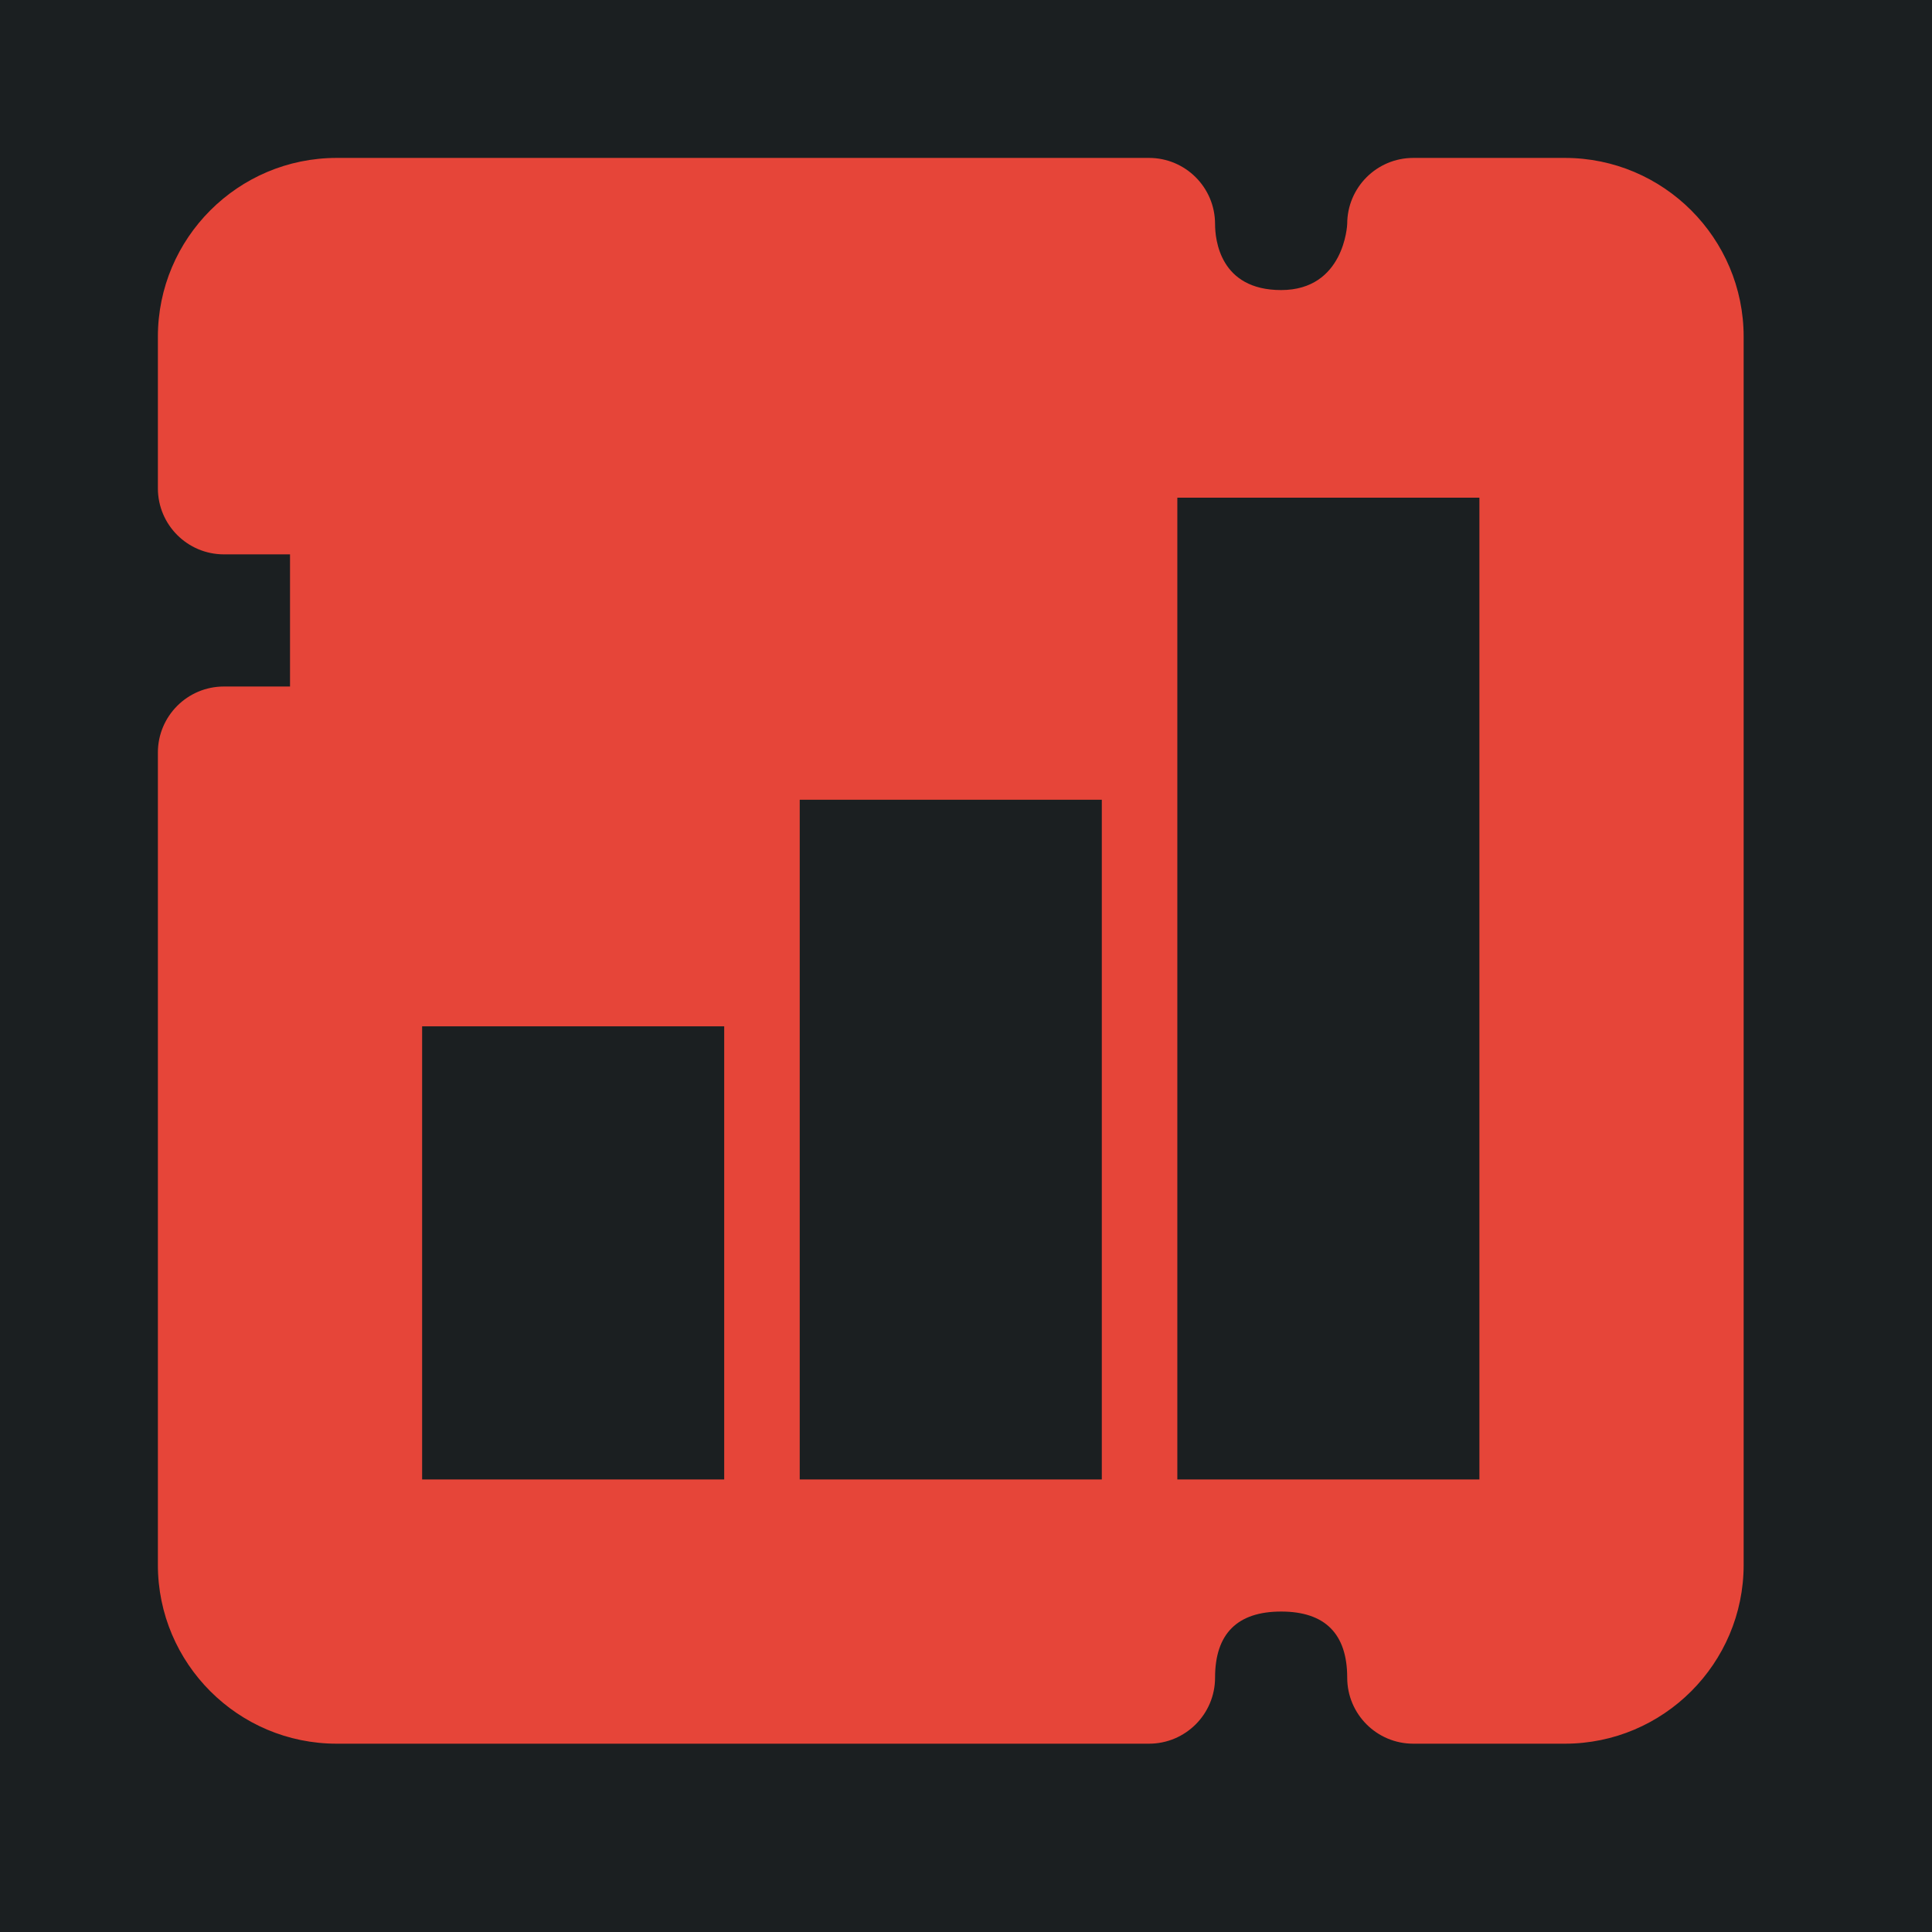<?xml version="1.0" encoding="UTF-8" standalone="no"?>
<!-- Generator: Adobe Illustrator 19.0.0, SVG Export Plug-In . SVG Version: 6.00 Build 0)  -->

<svg
   version="1.1"
   id="Layer_1"
   x="0px"
   y="0px"
   viewBox="0 0 512 512"
   style="enable-background:new 0 0 512 512;"
   xml:space="preserve"
   sodipodi:docname="skill_chip.svg"
   inkscape:version="1.1.1 (3bf5ae0d25, 2021-09-20)"
   xmlns:inkscape="http://www.inkscape.org/namespaces/inkscape"
   xmlns:sodipodi="http://sodipodi.sourceforge.net/DTD/sodipodi-0.dtd"
   xmlns="http://www.w3.org/2000/svg"
   xmlns:svg="http://www.w3.org/2000/svg"><defs
   id="defs47"><style
     id="style1004">
      .cls-1 {
        fill: none;
      }
    </style><filter
     style="color-interpolation-filters:sRGB;"
     inkscape:label="Drop Shadow"
     id="filter961"
     x="-0.181"
     y="-0.181"
     width="1.352"
     height="1.352"><feFlood
       flood-opacity="1"
       flood-color="rgb(58,63,94)"
       result="flood"
       id="feFlood951" /><feComposite
       in="flood"
       in2="SourceGraphic"
       operator="out"
       result="composite1"
       id="feComposite953" /><feGaussianBlur
       in="composite1"
       stdDeviation="30"
       result="blur"
       id="feGaussianBlur955" /><feOffset
       dx="-4.037"
       dy="-4.027"
       result="offset"
       id="feOffset957" /><feComposite
       in="offset"
       in2="SourceGraphic"
       operator="atop"
       result="composite2"
       id="feComposite959" /></filter></defs><sodipodi:namedview
   id="namedview45"
   pagecolor="#505050"
   bordercolor="#eeeeee"
   borderopacity="1"
   inkscape:pageshadow="0"
   inkscape:pageopacity="0"
   inkscape:pagecheckerboard="0"
   showgrid="false"
   inkscape:zoom="1.7050781"
   inkscape:cx="256"
   inkscape:cy="256"
   inkscape:window-width="1716"
   inkscape:window-height="1414"
   inkscape:window-x="3160"
   inkscape:window-y="587"
   inkscape:window-maximized="1"
   inkscape:current-layer="Layer_1" />


<g
   id="g14">
</g>
<g
   id="g16">
</g>
<g
   id="g18">
</g>
<g
   id="g20">
</g>
<g
   id="g22">
</g>
<g
   id="g24">
</g>
<g
   id="g26">
</g>
<g
   id="g28">
</g>
<g
   id="g30">
</g>
<g
   id="g32">
</g>
<g
   id="g34">
</g>
<g
   id="g36">
</g>
<g
   id="g38">
</g>
<g
   id="g40">
</g>
<g
   id="g42">
</g>
<g
   id="g541"
   transform="translate(157.313,70.459)"
   style="fill:#1b1f21;fill-opacity:1"><g
     id="g20-6"
     style="fill:#1b1f21;fill-opacity:1">
</g><g
     id="g22-7"
     style="fill:#1b1f21;fill-opacity:1">
</g><g
     id="g24-5"
     style="fill:#1b1f21;fill-opacity:1">
</g><g
     id="g26-3"
     style="fill:#1b1f21;fill-opacity:1">
</g><g
     id="g28-5"
     style="fill:#1b1f21;fill-opacity:1">
</g><g
     id="g30-6"
     style="fill:#1b1f21;fill-opacity:1">
</g><g
     id="g32-2"
     style="fill:#1b1f21;fill-opacity:1">
</g><g
     id="g34-9"
     style="fill:#1b1f21;fill-opacity:1">
</g><g
     id="g36-1"
     style="fill:#1b1f21;fill-opacity:1">
</g><g
     id="g38-2"
     style="fill:#1b1f21;fill-opacity:1">
</g><g
     id="g40-7"
     style="fill:#1b1f21;fill-opacity:1">
</g><g
     id="g42-0"
     style="fill:#1b1f21;fill-opacity:1">
</g><g
     id="g44"
     style="fill:#1b1f21;fill-opacity:1">
</g><g
     id="g46"
     style="fill:#1b1f21;fill-opacity:1">
</g><g
     id="g48"
     style="fill:#1b1f21;fill-opacity:1">
</g><g
     id="g319"
     transform="translate(-157.313,-70.459)"
     style="fill:#1b1f21;fill-opacity:1"><g
       id="g949"
       style="fill:#1b1f21;fill-opacity:1"><path
         d="M 0,0 H 512 V 512 H 0 Z"
         fill="#b90202"
         fill-opacity="1"
         id="path902"
         style="fill:#1b1f21;fill-opacity:1" /><g
         id="g1524"
         transform="matrix(0.653,0.651,-0.651,0.653,760.96,405.168)"
         style="fill:#1b1f21;fill-opacity:1"><g
           class=""
           id="g1513"
           style="fill:#1b1f21;fill-opacity:1" /></g><g
         id="g1741"
         transform="matrix(0.731,-0.725,0.725,0.731,174.722,-127.529)"
         style="fill:#1b1f21;fill-opacity:1"><g
           class=""
           id="g1730"
           style="fill:#1b1f21;fill-opacity:1" /></g></g><g
       id="g10-6"
       style="fill:#1b1f21;fill-opacity:1">
</g><g
       id="g12-7"
       style="fill:#1b1f21;fill-opacity:1">
</g><g
       id="g14-9"
       style="fill:#1b1f21;fill-opacity:1">
</g><g
       id="g16-5"
       style="fill:#1b1f21;fill-opacity:1">
</g><g
       id="g18-3"
       style="fill:#1b1f21;fill-opacity:1">
</g><g
       id="g20-5"
       style="fill:#1b1f21;fill-opacity:1">
</g><g
       id="g22-6"
       style="fill:#1b1f21;fill-opacity:1">
</g><g
       id="g24-2"
       style="fill:#1b1f21;fill-opacity:1">
</g><g
       id="g26-9"
       style="fill:#1b1f21;fill-opacity:1">
</g><g
       id="g28-1"
       style="fill:#1b1f21;fill-opacity:1">
</g><g
       id="g30-2"
       style="fill:#1b1f21;fill-opacity:1">
</g><g
       id="g32-7"
       style="fill:#1b1f21;fill-opacity:1">
</g><g
       id="g34-0"
       style="fill:#1b1f21;fill-opacity:1">
</g><g
       id="g36-9"
       style="fill:#1b1f21;fill-opacity:1">
</g><g
       id="g38-3"
       style="fill:#1b1f21;fill-opacity:1">
</g></g></g><g
   id="g6"
   style="fill:#e64539;fill-opacity:1;filter:url(#filter961)">
	<g
   id="g4"
   style="fill:#e64539;fill-opacity:1">
		<path
   id="path2"
   style="fill:#e64539;stroke-width:0.821;fill-opacity:1"
   d="M 93.26 45.877 C 67.135 45.877 45.877 67.135 45.877 93.277 L 45.877 133.428 C 45.877 143.094 53.704 150.939 63.387 150.939 L 80.896 150.939 L 80.896 185.959 L 63.387 185.959 C 53.704 185.959 45.877 193.803 45.877 203.469 L 45.877 418.723 C 45.877 444.865 67.135 466.123 93.26 466.123 L 308.531 466.123 C 318.214 466.123 326.041 458.279 326.041 448.613 C 326.041 436.987 331.942 431.104 343.551 431.104 C 355.16 431.104 361.061 436.986 361.061 448.613 C 361.061 458.279 368.889 466.123 378.572 466.123 L 418.74 466.123 C 444.865 466.123 466.123 444.865 466.123 418.723 L 466.123 93.277 C 466.123 67.135 444.865 45.877 418.74 45.877 L 378.572 45.877 C 368.889 45.877 361.061 53.721 361.061 63.387 C 361.061 63.562 360.308 80.896 343.551 80.896 C 327.302 80.896 326.041 67.484 326.041 63.387 C 326.04 53.721 318.214 45.877 308.531 45.877 L 93.26 45.877 z M 316.041 135.918 L 396.096 135.918 L 396.096 396.096 L 316.041 396.096 L 316.041 135.918 z M 215.973 215.973 L 296.027 215.973 L 296.027 396.096 L 215.973 396.096 L 215.973 215.973 z M 115.904 276.014 L 195.959 276.014 L 195.959 396.096 L 115.904 396.096 L 115.904 276.014 z " />
	</g>
</g><g
   id="g1025"
   transform="matrix(10.007,0,0,10.007,95.891,95.891)"><rect
     id="_Transparent_Rectangle_"
     data-name="&lt;Transparent Rectangle&gt;"
     class="cls-1"
     width="32"
     height="32"
     x="0"
     y="0" /></g></svg>

